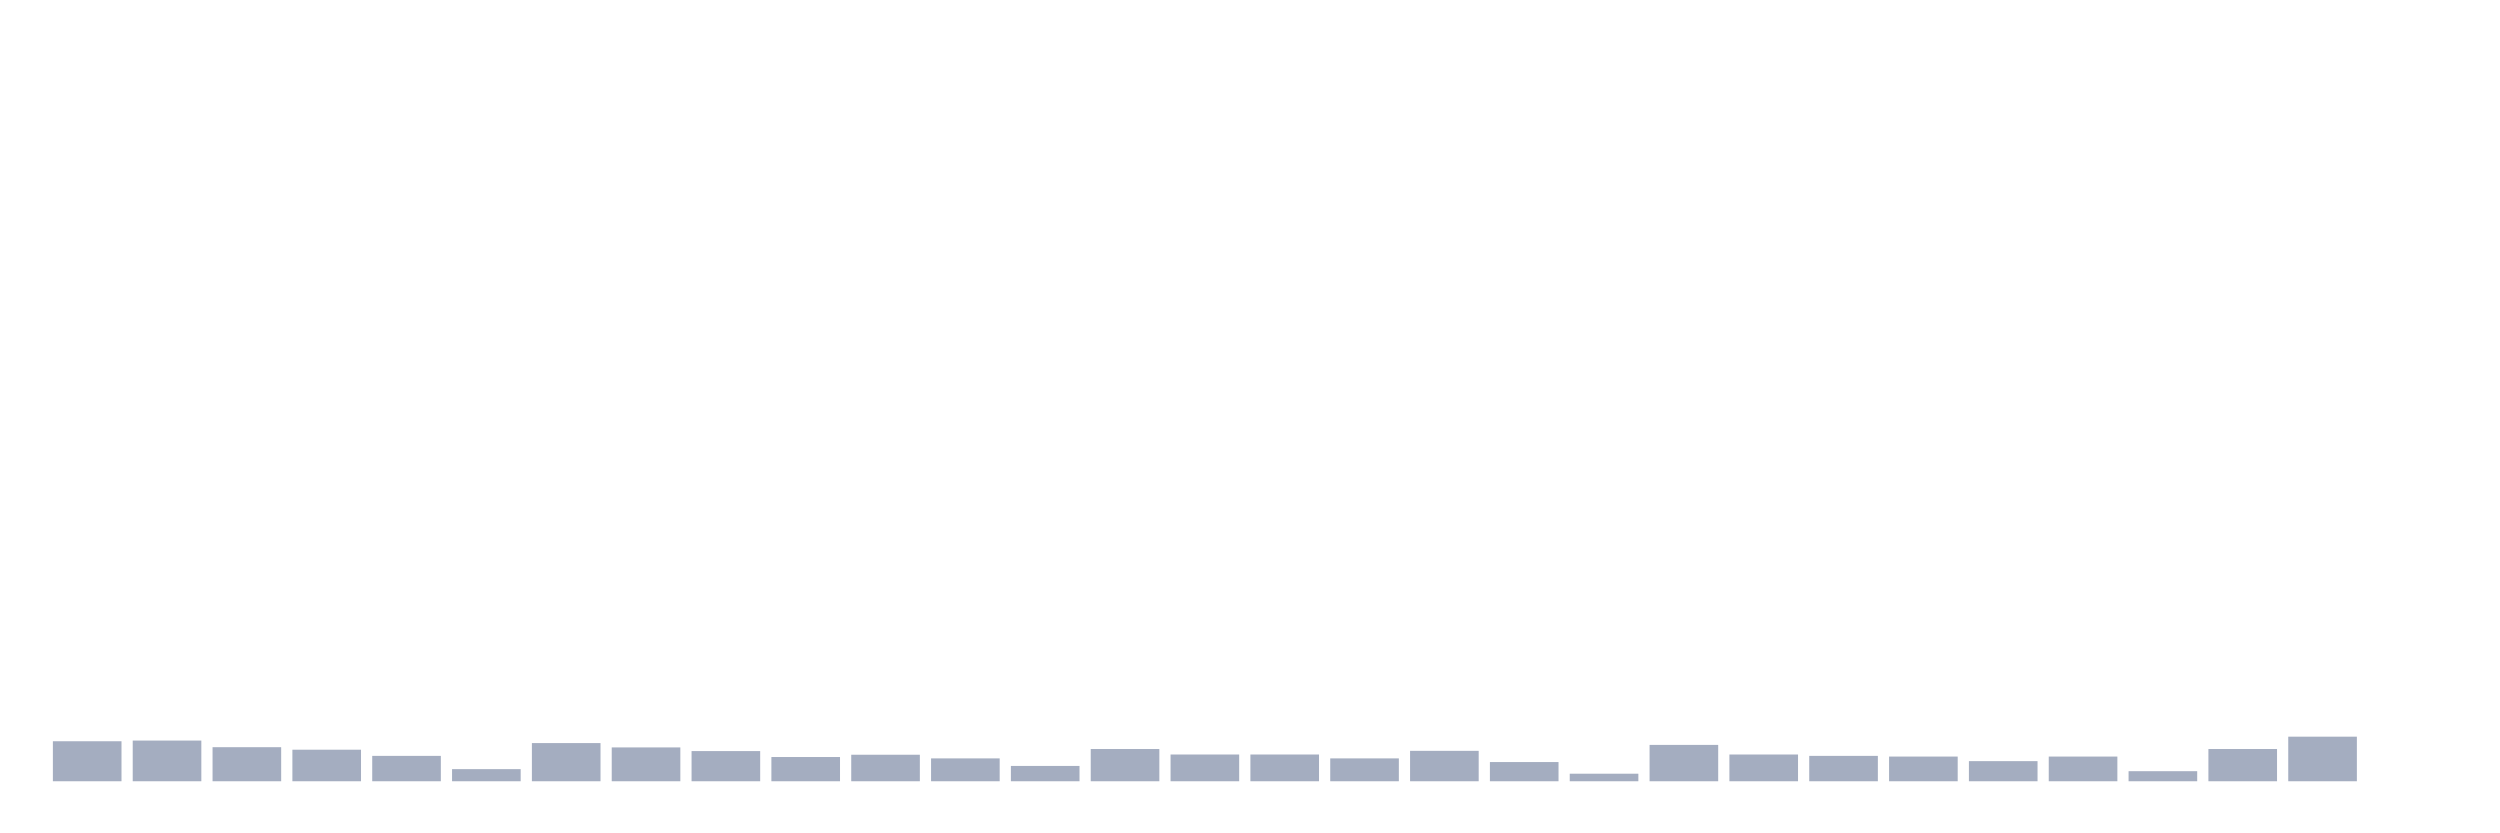 <svg xmlns="http://www.w3.org/2000/svg" viewBox="0 0 480 160"><g transform="translate(10,10)"><rect class="bar" x="0.153" width="13.175" y="132.32" height="7.68" fill="rgb(164,173,192)"></rect><rect class="bar" x="15.482" width="13.175" y="132.188" height="7.812" fill="rgb(164,173,192)"></rect><rect class="bar" x="30.81" width="13.175" y="133.461" height="6.539" fill="rgb(164,173,192)"></rect><rect class="bar" x="46.138" width="13.175" y="133.944" height="6.056" fill="rgb(164,173,192)"></rect><rect class="bar" x="61.466" width="13.175" y="135.129" height="4.871" fill="rgb(164,173,192)"></rect><rect class="bar" x="76.794" width="13.175" y="137.674" height="2.326" fill="rgb(164,173,192)"></rect><rect class="bar" x="92.123" width="13.175" y="132.671" height="7.329" fill="rgb(164,173,192)"></rect><rect class="bar" x="107.451" width="13.175" y="133.505" height="6.495" fill="rgb(164,173,192)"></rect><rect class="bar" x="122.779" width="13.175" y="134.207" height="5.793" fill="rgb(164,173,192)"></rect><rect class="bar" x="138.107" width="13.175" y="135.348" height="4.652" fill="rgb(164,173,192)"></rect><rect class="bar" x="153.436" width="13.175" y="134.909" height="5.091" fill="rgb(164,173,192)"></rect><rect class="bar" x="168.764" width="13.175" y="135.611" height="4.389" fill="rgb(164,173,192)"></rect><rect class="bar" x="184.092" width="13.175" y="137.06" height="2.94" fill="rgb(164,173,192)"></rect><rect class="bar" x="199.42" width="13.175" y="133.812" height="6.188" fill="rgb(164,173,192)"></rect><rect class="bar" x="214.748" width="13.175" y="134.865" height="5.135" fill="rgb(164,173,192)"></rect><rect class="bar" x="230.077" width="13.175" y="134.865" height="5.135" fill="rgb(164,173,192)"></rect><rect class="bar" x="245.405" width="13.175" y="135.611" height="4.389" fill="rgb(164,173,192)"></rect><rect class="bar" x="260.733" width="13.175" y="134.163" height="5.837" fill="rgb(164,173,192)"></rect><rect class="bar" x="276.061" width="13.175" y="136.313" height="3.687" fill="rgb(164,173,192)"></rect><rect class="bar" x="291.39" width="13.175" y="138.552" height="1.448" fill="rgb(164,173,192)"></rect><rect class="bar" x="306.718" width="13.175" y="133.022" height="6.978" fill="rgb(164,173,192)"></rect><rect class="bar" x="322.046" width="13.175" y="134.865" height="5.135" fill="rgb(164,173,192)"></rect><rect class="bar" x="337.374" width="13.175" y="135.129" height="4.871" fill="rgb(164,173,192)"></rect><rect class="bar" x="352.702" width="13.175" y="135.26" height="4.74" fill="rgb(164,173,192)"></rect><rect class="bar" x="368.031" width="13.175" y="136.138" height="3.862" fill="rgb(164,173,192)"></rect><rect class="bar" x="383.359" width="13.175" y="135.26" height="4.74" fill="rgb(164,173,192)"></rect><rect class="bar" x="398.687" width="13.175" y="138.069" height="1.931" fill="rgb(164,173,192)"></rect><rect class="bar" x="414.015" width="13.175" y="133.812" height="6.188" fill="rgb(164,173,192)"></rect><rect class="bar" x="429.344" width="13.175" y="131.442" height="8.558" fill="rgb(164,173,192)"></rect><rect class="bar" x="444.672" width="13.175" y="140" height="0" fill="rgb(164,173,192)"></rect></g></svg>